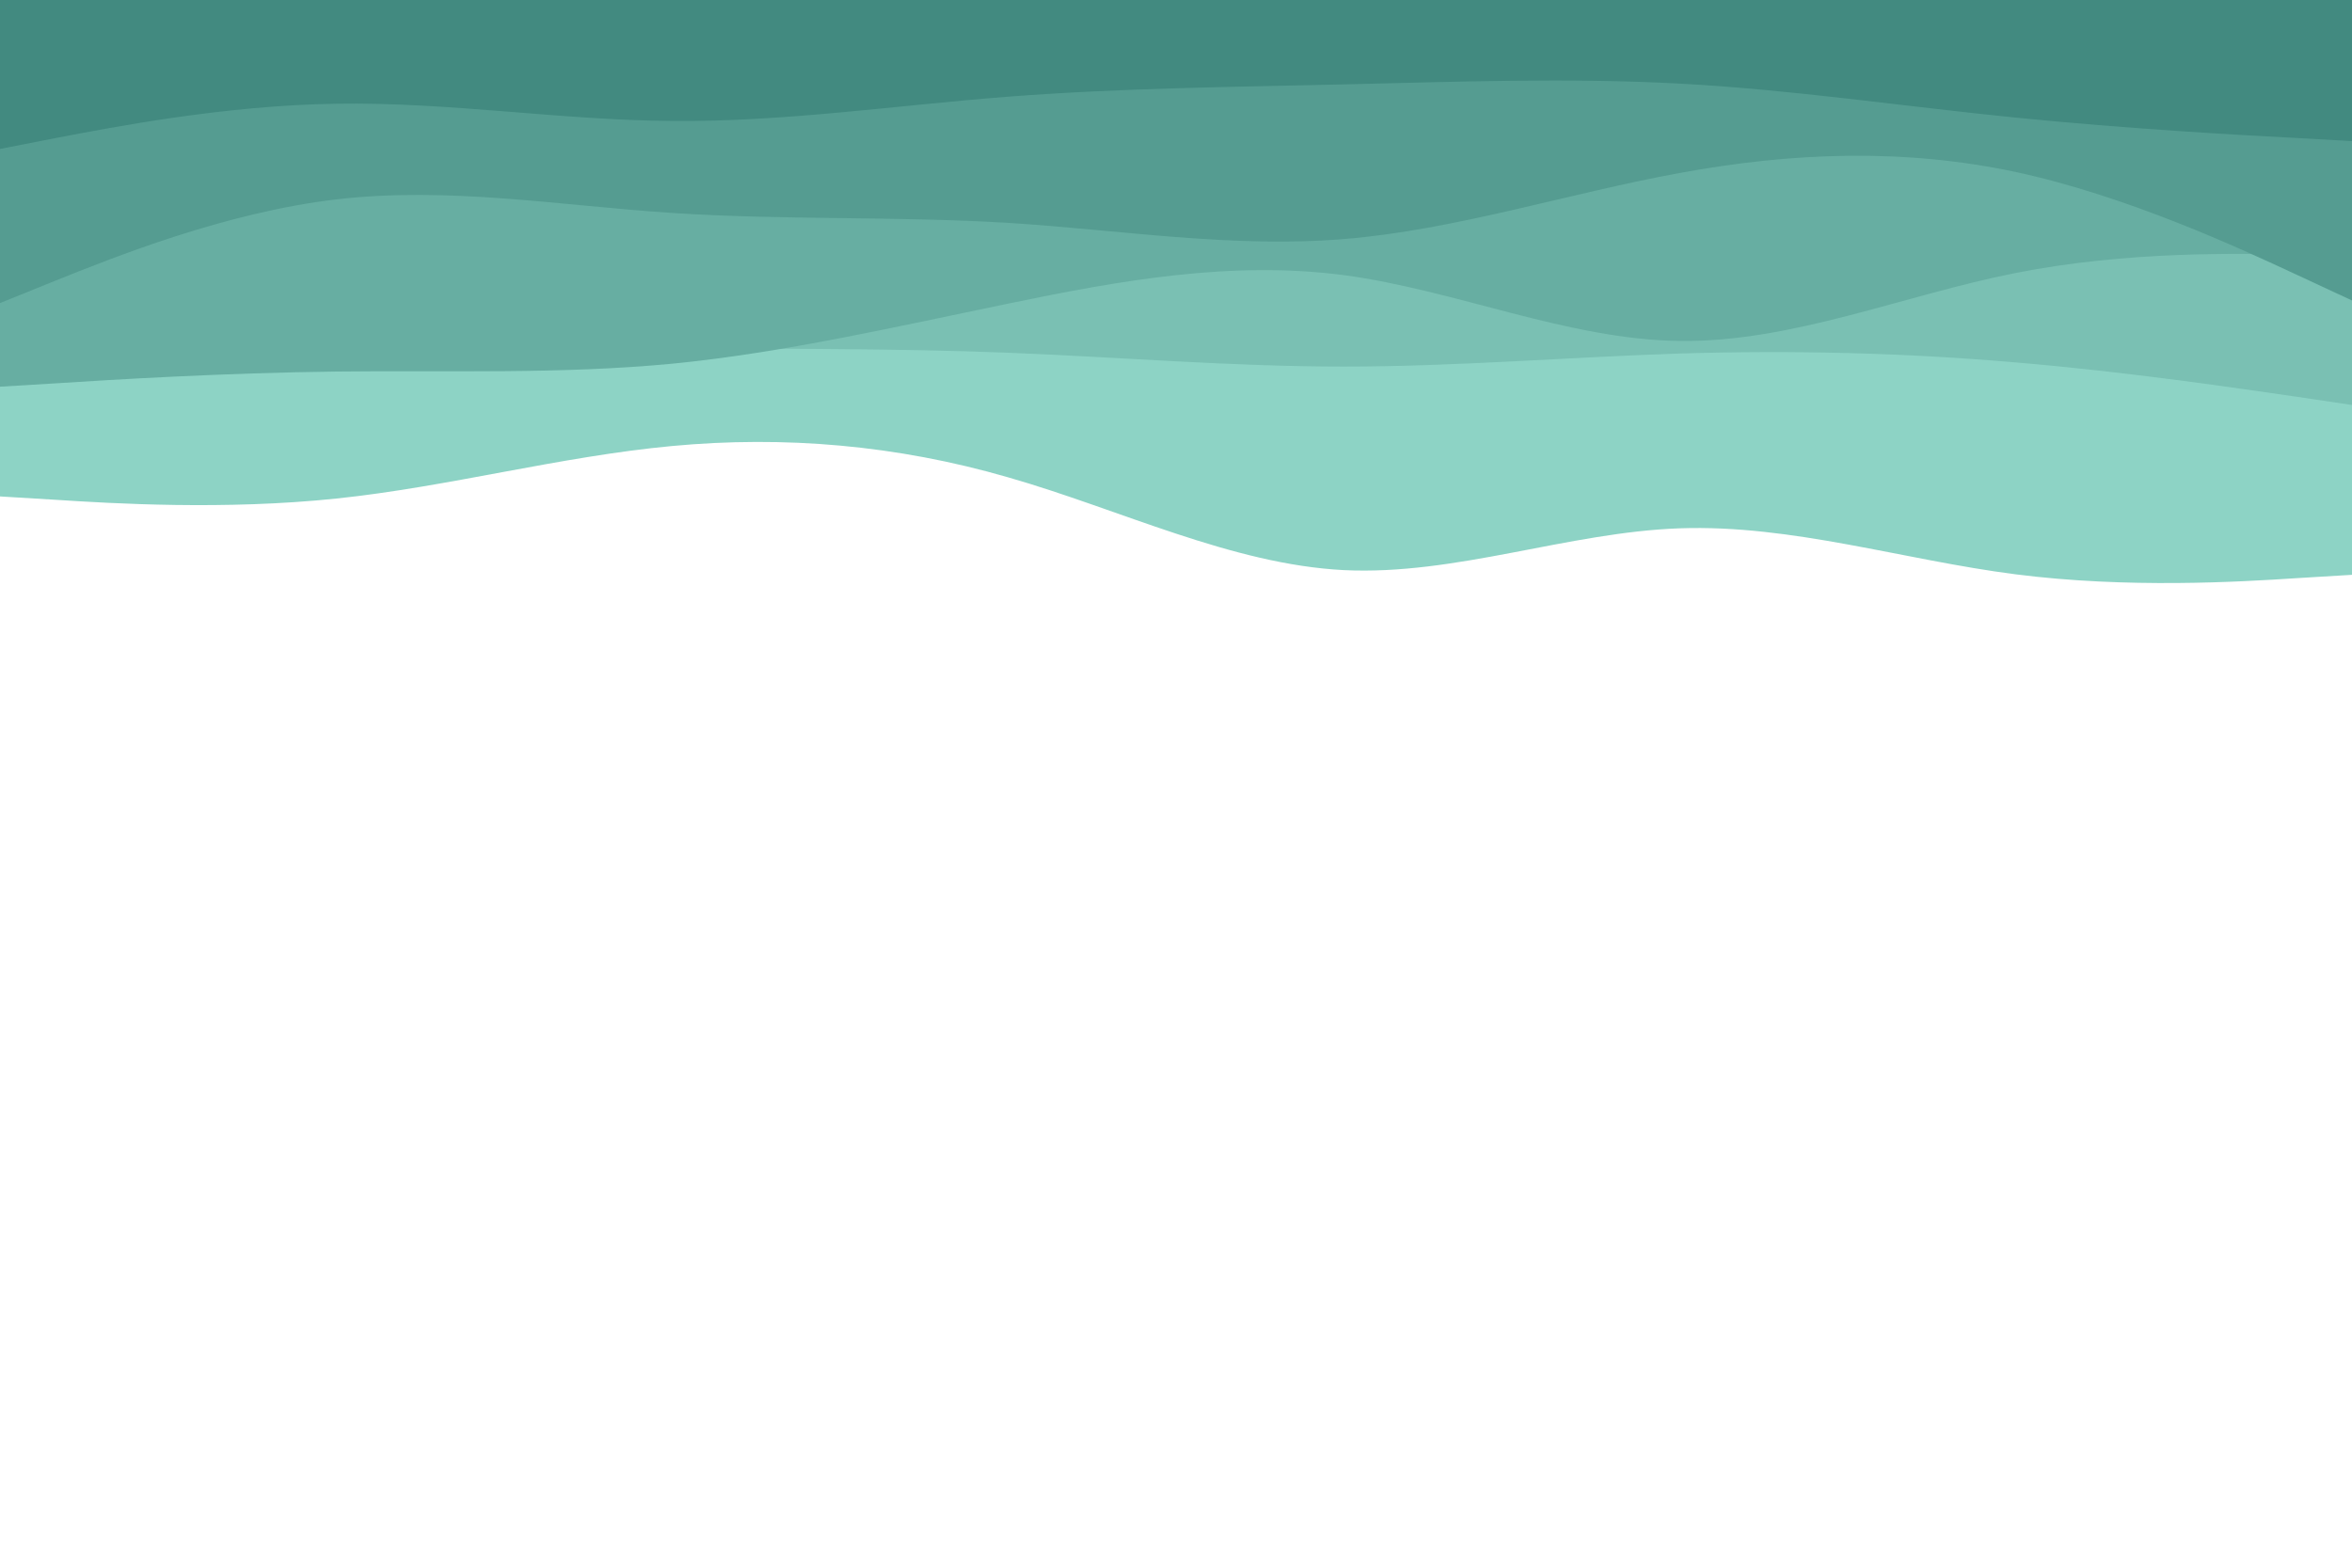 <svg id="visual" viewBox="0 0 900 600" width="900" height="600" xmlns="http://www.w3.org/2000/svg" xmlns:xlink="http://www.w3.org/1999/xlink" version="1.1"><path d="M0 190L21.5 191.3C43 192.7 86 195.3 128.8 190.8C171.7 186.3 214.3 174.7 257.2 170.7C300 166.7 343 170.3 385.8 182.7C428.7 195 471.3 216 514.2 218.2C557 220.3 600 203.7 642.8 202.2C685.7 200.7 728.3 214.3 771.2 219.8C814 225.3 857 222.7 878.5 221.3L900 220L900 0L878.5 0C857 0 814 0 771.2 0C728.3 0 685.7 0 642.8 0C600 0 557 0 514.2 0C471.3 0 428.7 0 385.8 0C343 0 300 0 257.2 0C214.3 0 171.7 0 128.8 0C86 0 43 0 21.5 0L0 0Z" fill="#8dd3c5"></path><path d="M0 135L21.5 134C43 133 86 131 128.8 130.8C171.7 130.7 214.3 132.3 257.2 133C300 133.7 343 133.3 385.8 135C428.7 136.7 471.3 140.3 514.2 140.3C557 140.3 600 136.7 642.8 135.3C685.7 134 728.3 135 771.2 138.7C814 142.3 857 148.7 878.5 151.8L900 155L900 0L878.5 0C857 0 814 0 771.2 0C728.3 0 685.7 0 642.8 0C600 0 557 0 514.2 0C471.3 0 428.7 0 385.8 0C343 0 300 0 257.2 0C214.3 0 171.7 0 128.8 0C86 0 43 0 21.5 0L0 0Z" fill="#7ac0b3"></path><path d="M0 148L21.5 146.7C43 145.3 86 142.7 128.8 142.2C171.7 141.7 214.3 143.3 257.2 139.2C300 135 343 125 385.8 116.2C428.7 107.3 471.3 99.7 514.2 105.3C557 111 600 130 642.8 130.5C685.7 131 728.3 113 771.2 104.5C814 96 857 97 878.5 97.5L900 98L900 0L878.5 0C857 0 814 0 771.2 0C728.3 0 685.7 0 642.8 0C600 0 557 0 514.2 0C471.3 0 428.7 0 385.8 0C343 0 300 0 257.2 0C214.3 0 171.7 0 128.8 0C86 0 43 0 21.5 0L0 0Z" fill="#67aea2"></path><path d="M0 116L21.5 107.3C43 98.7 86 81.3 128.8 76.3C171.7 71.3 214.3 78.7 257.2 81.5C300 84.3 343 82.7 385.8 85.3C428.7 88 471.3 95 514.2 91.5C557 88 600 74 642.8 66.2C685.7 58.3 728.3 56.7 771.2 65.8C814 75 857 95 878.5 105L900 115L900 0L878.5 0C857 0 814 0 771.2 0C728.3 0 685.7 0 642.8 0C600 0 557 0 514.2 0C471.3 0 428.7 0 385.8 0C343 0 300 0 257.2 0C214.3 0 171.7 0 128.8 0C86 0 43 0 21.5 0L0 0Z" fill="#559c91"></path><path d="M0 57L21.5 52.8C43 48.7 86 40.3 128.8 39.7C171.7 39 214.3 46 257.2 46.3C300 46.7 343 40.3 385.8 37C428.7 33.7 471.3 33.3 514.2 32.3C557 31.3 600 29.7 642.8 32C685.7 34.3 728.3 40.7 771.2 45C814 49.3 857 51.7 878.5 52.8L900 54L900 0L878.5 0C857 0 814 0 771.2 0C728.3 0 685.7 0 642.8 0C600 0 557 0 514.2 0C471.3 0 428.7 0 385.8 0C343 0 300 0 257.2 0C214.3 0 171.7 0 128.8 0C86 0 43 0 21.5 0L0 0Z" fill="#428a80"></path></svg>
